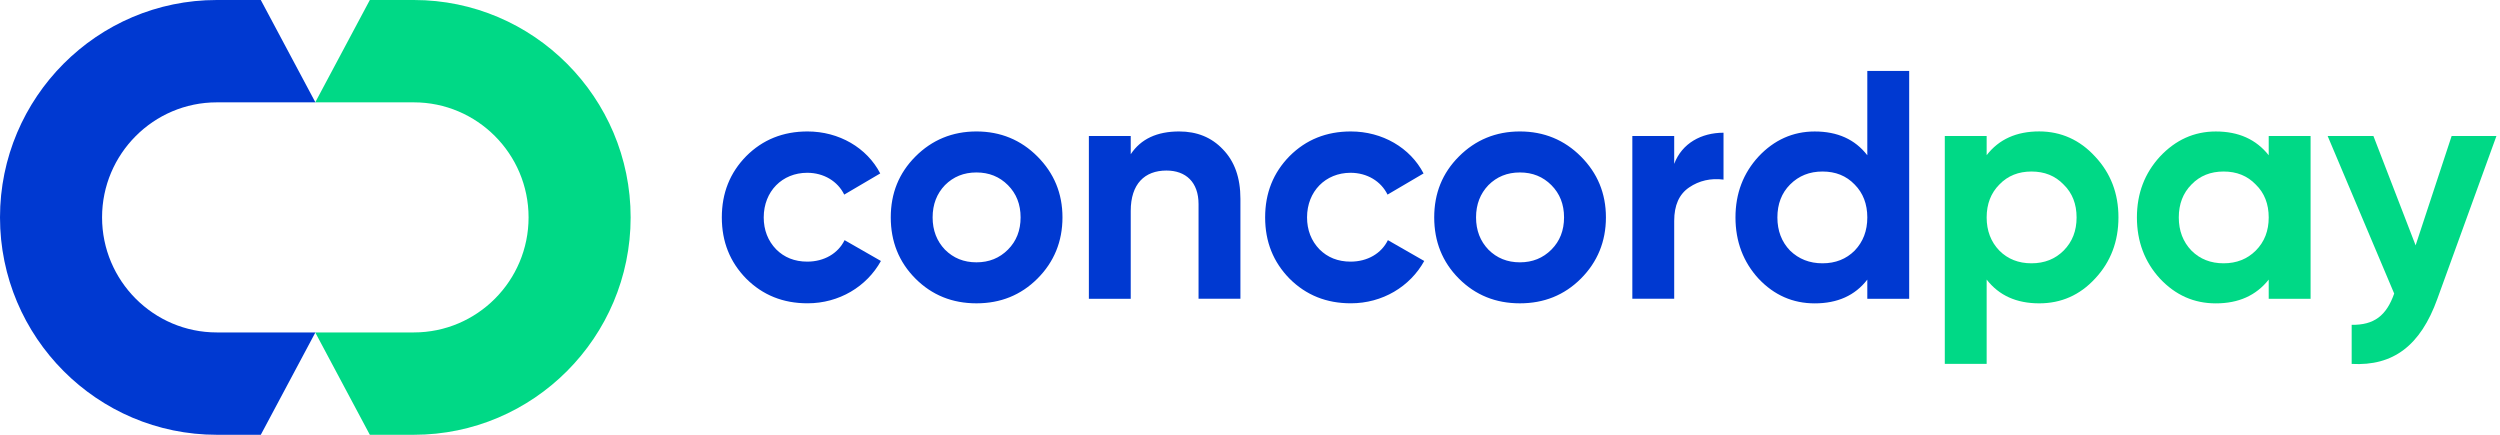 <svg width="184" height="32" viewBox="0 0 184 32" fill="none" xmlns="http://www.w3.org/2000/svg">
<path fill-rule="evenodd" clip-rule="evenodd" d="M137.434 5.219H140.516V21.992H137.434V20.579C136.527 21.752 135.235 22.328 133.563 22.328C131.962 22.328 130.577 21.728 129.428 20.507C128.306 19.285 127.731 17.776 127.731 16.003C127.731 14.229 128.306 12.744 129.428 11.523C130.574 10.301 131.959 9.677 133.563 9.677C135.235 9.677 136.525 10.253 137.434 11.427V5.219ZM134.137 19.379C135.091 19.379 135.881 19.067 136.503 18.445C137.126 17.797 137.434 16.984 137.434 16.003C137.434 15.021 137.123 14.205 136.503 13.581C135.881 12.933 135.094 12.624 134.137 12.624C133.182 12.624 132.393 12.936 131.749 13.581C131.127 14.205 130.816 15.019 130.816 16.003C130.816 16.984 131.127 17.8 131.749 18.445C132.393 19.067 133.18 19.379 134.137 19.379ZM54.918 20.504C53.724 19.283 53.126 17.797 53.126 16C53.126 14.203 53.724 12.717 54.918 11.496C56.136 10.275 57.641 9.675 59.433 9.675C61.752 9.675 63.804 10.872 64.785 12.765L62.135 14.323C61.656 13.341 60.63 12.717 59.412 12.717C57.572 12.717 56.21 14.083 56.21 16C56.21 16.933 56.522 17.725 57.12 18.347C57.718 18.947 58.481 19.256 59.414 19.256C60.656 19.256 61.682 18.656 62.161 17.675L64.836 19.208C63.786 21.101 61.754 22.323 59.436 22.323C57.644 22.325 56.139 21.725 54.918 20.504ZM67.376 20.504C68.593 21.725 70.098 22.325 71.867 22.325C73.635 22.325 75.137 21.725 76.358 20.504C77.578 19.283 78.198 17.773 78.198 16C78.198 14.227 77.575 12.744 76.358 11.52C75.14 10.296 73.635 9.675 71.867 9.675C70.098 9.675 68.593 10.299 67.376 11.52C66.158 12.741 65.56 14.227 65.56 16C65.56 17.773 66.158 19.283 67.376 20.504ZM74.185 18.373C73.563 18.995 72.797 19.307 71.867 19.307C70.933 19.307 70.17 18.995 69.548 18.373C68.952 17.749 68.641 16.96 68.641 16C68.641 15.04 68.95 14.251 69.548 13.627C70.17 13.005 70.933 12.693 71.867 12.693C72.8 12.693 73.563 13.005 74.185 13.627C74.805 14.251 75.116 15.04 75.116 16C75.116 16.96 74.807 17.749 74.185 18.373ZM91.295 14.635C91.295 13.077 90.864 11.877 90.005 10.992C89.168 10.107 88.094 9.675 86.783 9.675C85.158 9.675 83.964 10.227 83.222 11.352V10.011H80.141V21.992H83.222V15.523C83.222 13.533 84.249 12.552 85.849 12.552C87.283 12.552 88.213 13.413 88.213 15.019V21.989H91.295V14.635ZM94.906 20.504C93.713 19.283 93.114 17.797 93.114 16C93.114 14.203 93.713 12.717 94.906 11.496C96.124 10.275 97.629 9.675 99.421 9.675C101.74 9.675 103.793 10.872 104.774 12.765L102.123 14.323C101.644 13.341 100.618 12.717 99.4 12.717C97.56 12.717 96.199 14.083 96.199 16C96.199 16.933 96.51 17.725 97.108 18.347C97.706 18.947 98.469 19.256 99.403 19.256C100.644 19.256 101.671 18.656 102.149 17.675L104.824 19.208C103.774 21.101 101.743 22.323 99.424 22.323C97.632 22.325 96.127 21.725 94.906 20.504ZM111.865 22.325C110.096 22.325 108.591 21.725 107.374 20.504C106.156 19.283 105.558 17.773 105.558 16C105.558 14.227 106.156 12.741 107.374 11.52C108.591 10.299 110.096 9.675 111.865 9.675C113.633 9.675 115.138 10.296 116.356 11.52C117.573 12.741 118.196 14.227 118.196 16C118.196 17.773 117.573 19.283 116.356 20.504C115.138 21.725 113.633 22.325 111.865 22.325ZM111.865 19.307C112.795 19.307 113.561 18.995 114.183 18.373C114.805 17.749 115.114 16.96 115.114 16C115.114 15.04 114.803 14.251 114.183 13.627C113.561 13.005 112.798 12.693 111.865 12.693C110.931 12.693 110.168 13.005 109.546 13.627C108.948 14.251 108.637 15.04 108.637 16C108.637 16.96 108.948 17.749 109.546 18.373C110.168 18.995 110.934 19.307 111.865 19.307ZM126.851 9.768C125.229 9.768 123.797 10.534 123.221 12.062V10.011H120.14V21.987H123.221V16.261C123.221 15.112 123.58 14.299 124.32 13.795C125.059 13.291 125.918 13.099 126.851 13.219V9.768Z" fill="#0039D1"/>
<path fill-rule="evenodd" clip-rule="evenodd" d="M155.918 16C155.918 14.227 155.344 12.742 154.198 11.52C153.076 10.296 151.691 9.675 150.09 9.672C148.417 9.672 147.125 10.248 146.218 11.421V10.008H143.137V26.782H146.218V20.576C147.128 21.75 148.417 22.326 150.09 22.326C151.691 22.326 153.076 21.726 154.198 20.504C155.344 19.283 155.918 17.773 155.918 16ZM151.882 18.445C151.26 19.067 150.47 19.379 149.516 19.379C148.561 19.379 147.771 19.067 147.152 18.445C146.53 17.8 146.218 16.984 146.218 16.003C146.218 15.019 146.53 14.206 147.152 13.582C147.771 12.936 148.561 12.624 149.516 12.624C150.473 12.624 151.26 12.934 151.882 13.582C152.526 14.206 152.837 15.021 152.837 16.003C152.837 16.984 152.528 17.797 151.882 18.445ZM170.059 10.011H166.977V11.427C166.047 10.253 164.757 9.677 163.085 9.677C161.481 9.677 160.12 10.301 158.974 11.523C157.852 12.744 157.277 14.229 157.277 16.003C157.277 17.776 157.852 19.285 158.974 20.507C160.122 21.728 161.484 22.328 163.085 22.328C164.754 22.328 166.047 21.752 166.977 20.579V21.992H170.059V10.011ZM166.023 18.445C165.4 19.067 164.611 19.379 163.656 19.379C162.702 19.379 161.912 19.067 161.292 18.445C160.67 17.8 160.359 16.984 160.359 16.003C160.359 15.019 160.67 14.205 161.292 13.581C161.912 12.936 162.702 12.624 163.656 12.624C164.613 12.624 165.4 12.933 166.023 13.581C166.666 14.205 166.977 15.021 166.977 16.003C166.977 16.984 166.669 17.797 166.023 18.445ZM183.737 10.011H180.44L177.789 18.059L174.683 10.008H171.314L176.212 21.605C175.641 23.235 174.731 23.931 173.083 23.907V26.784C176.14 26.952 178.148 25.443 179.39 21.992L183.737 10.011Z" fill="#00D986"/>
<path d="M23.202 24.467L27.22 32H30.461C39.257 32 46.415 24.821 46.415 16C46.415 7.179 39.257 0 30.461 0H27.22L23.202 7.533H30.461C35.114 7.533 38.903 11.331 38.903 16C38.903 20.669 35.117 24.467 30.461 24.467H23.202Z" fill="#00D986"/>
<path d="M23.213 24.467L19.195 32H15.954C7.158 32 0 24.821 0 16C0 7.179 7.158 0 15.954 0H19.195L23.213 7.533H15.954C11.301 7.533 7.512 11.333 7.512 16C7.512 20.667 11.301 24.467 15.954 24.467H23.213Z" fill="#0039D1"/>
</svg>
